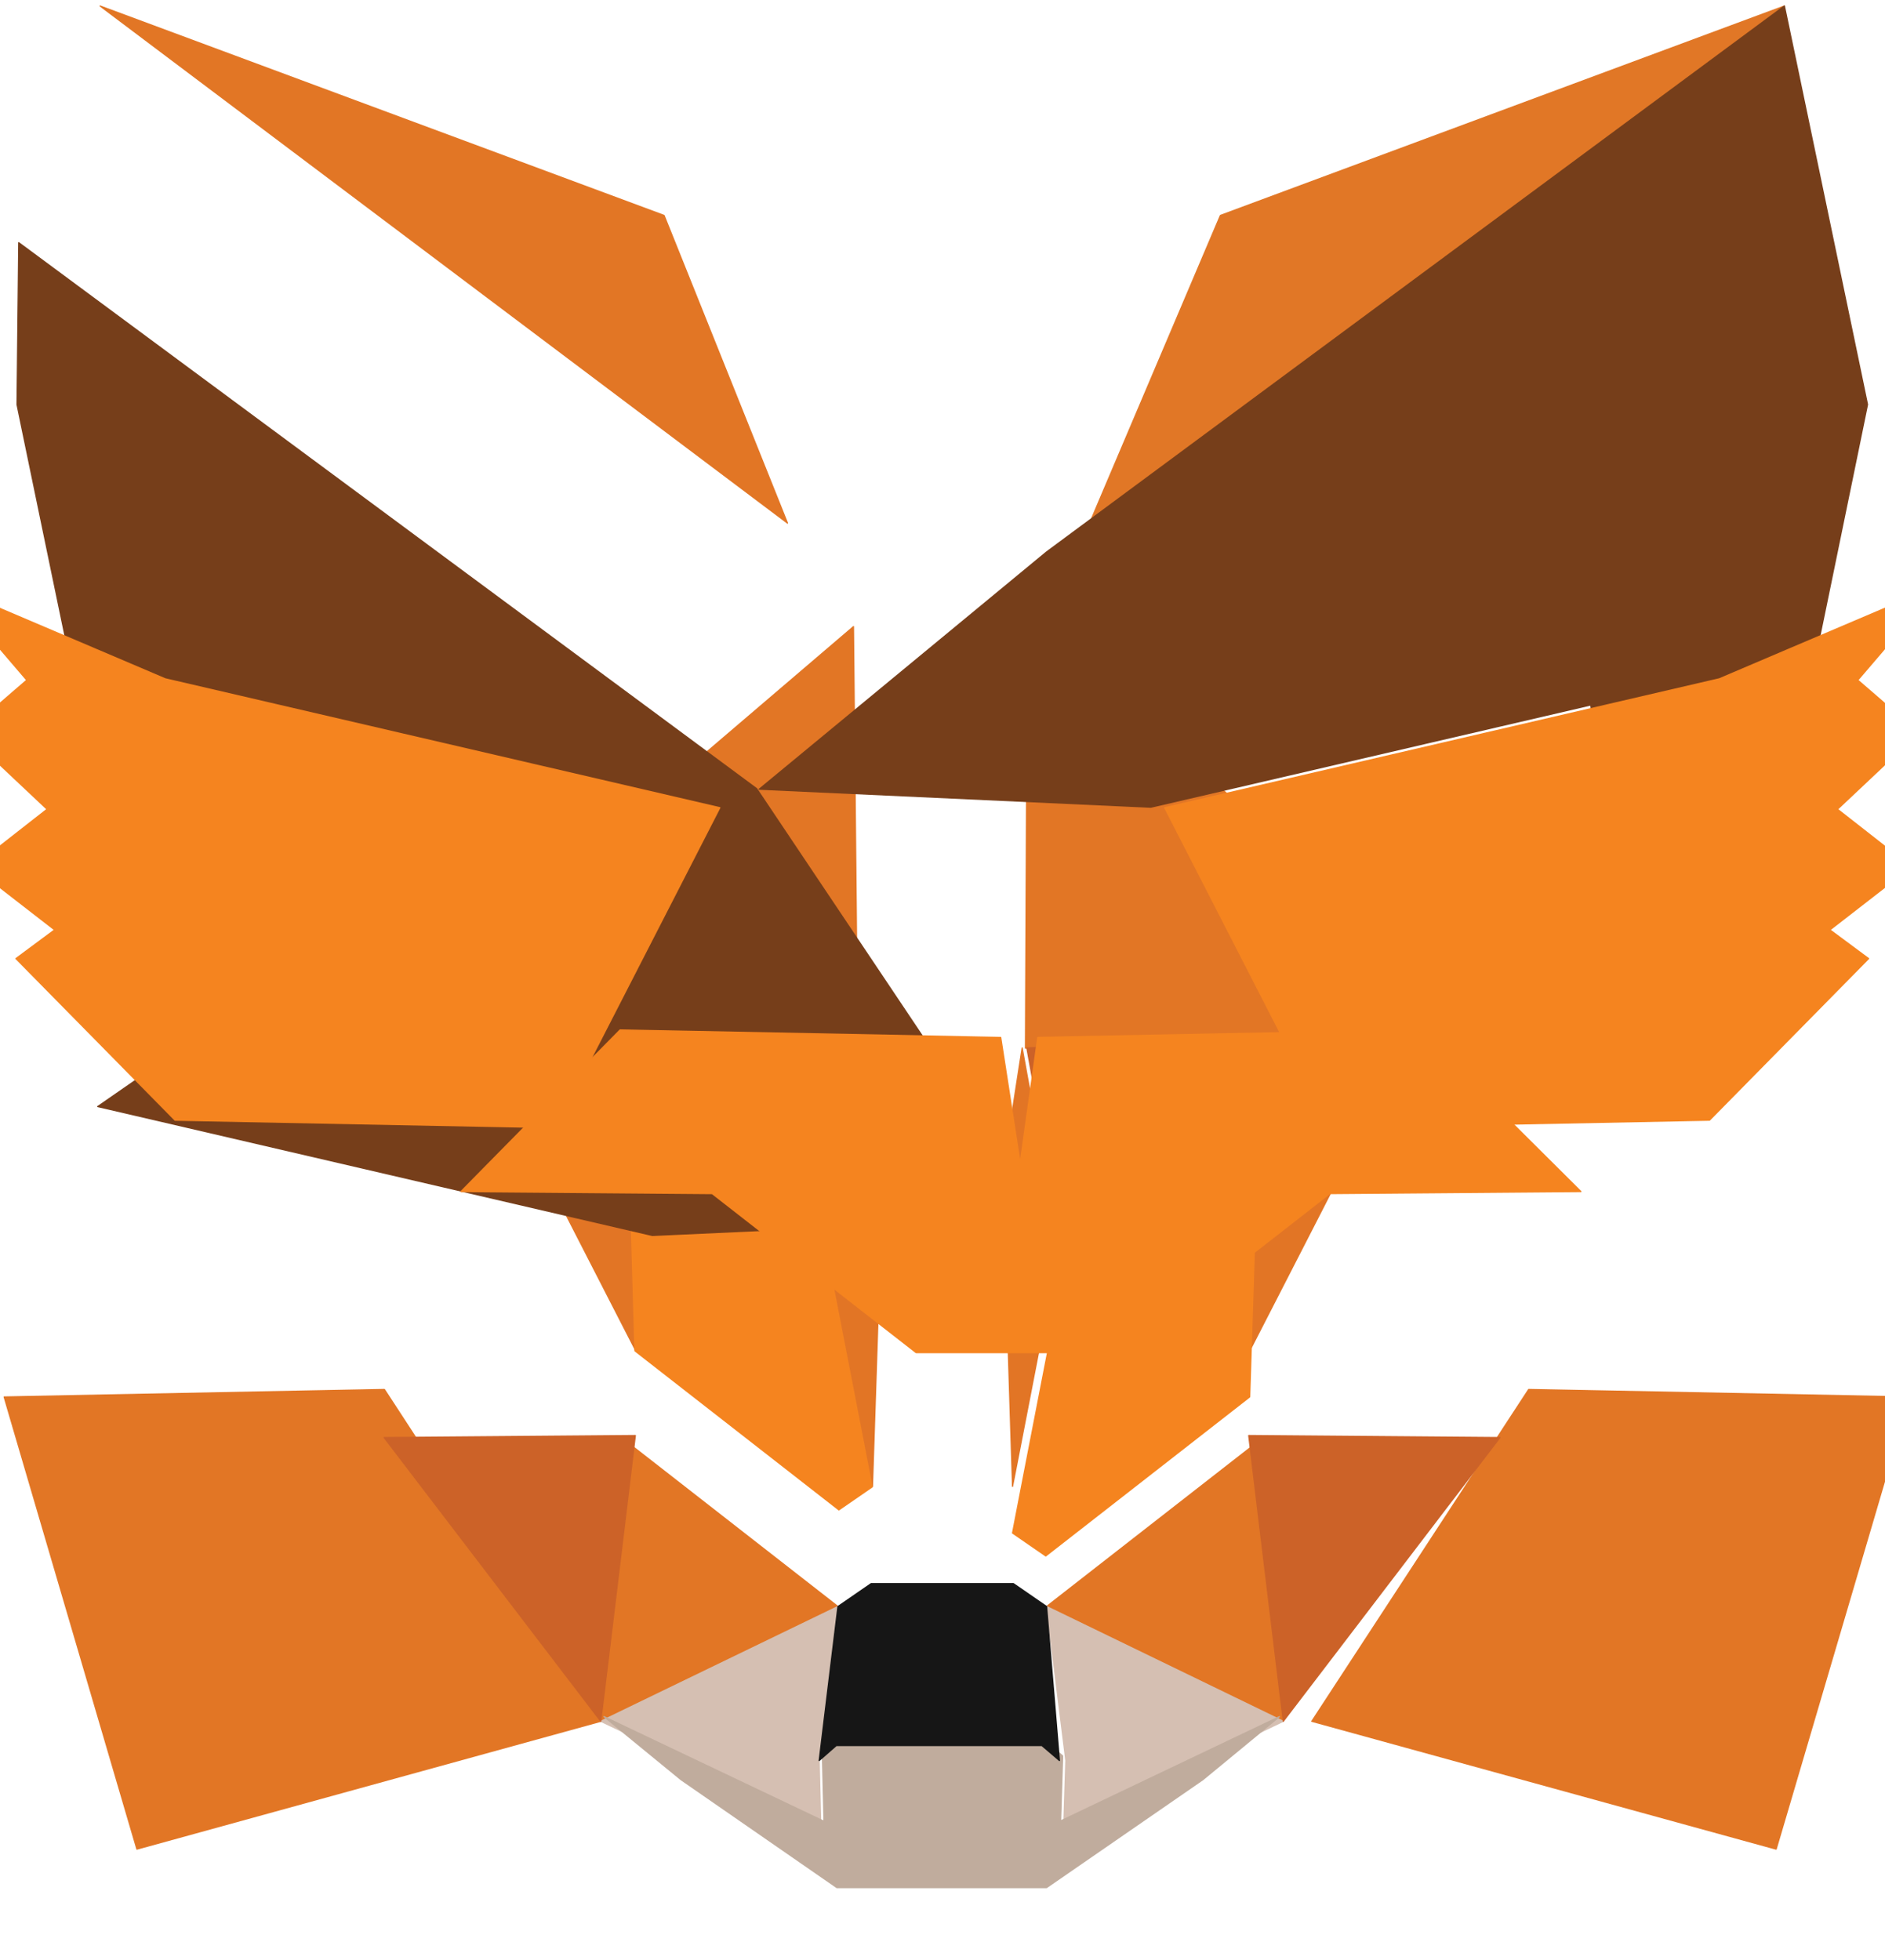 <svg xmlns="http://www.w3.org/2000/svg" viewBox="0 0 404 420" fill="none">
  <path fill="#E17726" stroke="#E17726" stroke-linecap="round" stroke-linejoin="round" stroke-width=".25" d="m382.44 1.284-148.5 109.87 27.62-64.99L382.44 1.284Z"/>
  <path fill="#E27625" stroke="#E27625" stroke-linecap="round" stroke-linejoin="round" stroke-width=".25" d="m21.45 1.284 147.33 110.82-26.45-65.94L21.45 1.284ZM327.63 297.74l-46.48 71.11 99.52 27.39 28.55-96.89-81.59-1.61ZM.89 299.35l28.45 96.89 99.42-27.39-46.37-71.11-81.5 1.61Z"/>
  <path fill="#E27625" stroke="#E27625" stroke-linecap="round" stroke-linejoin="round" stroke-width=".25" d="m123.42 185.1-23.54 35.6 83.93 3.86-.89-90.29-59.5 50.83ZM280.47 185.1l-60.29-51.78-.4 91.28 83.93-3.86-23.24-35.64ZM128.76 368.85l50.83-24.6-43.71-34.08-7.12 58.68ZM224.31 344.25l50.73 24.6-7.02-58.68-43.71 34.08Z"/>
  <path fill="#D5BFB2" stroke="#D5BFB2" stroke-linecap="round" stroke-linejoin="round" stroke-width=".25" d="m275.04 368.85-50.73-24.6 4.12 33.01-.44 14.01 47.05-22.42ZM128.76 368.85l47.15 22.42-.34-14.01 4.02-33.01-50.83 24.6Z"/>
  <path fill="#233447" stroke="#233447" stroke-linecap="round" stroke-linejoin="round" stroke-width=".25" d="m177.13 277.86-42.03-12.35 29.67-13.64 12.36 25.99ZM226.77 277.86l12.36-25.99 29.77 13.64-42.13 12.35Z"/>
  <path fill="#CC6228" stroke="#CC6228" stroke-linecap="round" stroke-linejoin="round" stroke-width=".25" d="m128.76 368.85 7.41-61.24-53.84.44 46.43 60.8ZM267.63 307.61l7.41 61.24 46.43-60.8-53.84-.44ZM304.01 220.7l-83.93 3.86 7.8 43.12 12.36-25.99 29.77 13.64L304.01 220.7ZM135.1 255.33l29.67-13.64 12.36 25.99 7.8-43.12-83.93-3.86 34.1 34.63Z"/>
  <path fill="#E27525" stroke="#E27525" stroke-linecap="round" stroke-linejoin="round" stroke-width=".25" d="m100.99 220.7 35.18 68.57-.98-34.14-34.2-34.43ZM269.01 255.13l-1.08 34.14 35.18-68.57-34.1 34.43ZM184.93 224.56l-7.8 43.12 9.86 50.83 2.21-66.93-4.27-27.02ZM219.07 224.56l-4.17 26.92 2.11 67.03 9.86-50.83-7.8-43.12Z"/>
  <path fill="#F5841F" stroke="#F5841F" stroke-linecap="round" stroke-linejoin="round" stroke-width=".25" d="m226.87 277.68-9.86 50.83 7.12 4.91 43.71-34.08 1.08-34.14-42.05 12.48ZM135.1 255.33l.98 34.14 43.71 34.08 7.12-4.91-9.86-50.83-41.95-12.48Z"/>
  <path fill="#C0AC9D" stroke="#C0AC9D" stroke-linecap="round" stroke-linejoin="round" stroke-width=".25" d="m227.31 390.27.44-14.01-3.77-3.22h-44.05l-3.67 3.22.34 14.01-47.15-22.42 16.49 13.5 33.42 23.14h44.94l33.52-23.14 16.39-13.5-47.05 22.42Z"/>
  <path fill="#161616" stroke="#161616" stroke-linecap="round" stroke-linejoin="round" stroke-width=".25" d="m224.31 344.25-7.12-4.91h-30.48l-7.12 4.91-4.02 33.01 3.67-3.22h44.05l3.77 3.22-2.75-33.01Z"/>
  <path fill="#763E1A" stroke="#763E1A" stroke-linecap="round" stroke-linejoin="round" stroke-width=".25" d="m387.3 149.61 12.95-62.93L382.44 1.284l-158.15 117-61.57 50.83 83.93 3.86 118.87-27.62 2.6-30.48-11.18 8.2-17.7 12.36 2.6 23.83-19.91 15.25 2.6 20.33-16.39 11.28 3.16 18.42ZM3.65 86.68l13.05 62.93-8.29 6.15 17.4 13.5-15.78 12.35 17.4 16.39-13.05 11.28 17.4 20.33-10.84 7.51 118.87 27.62 83.93-3.86L162.17 169l-158.15-117-0.37 34.68Z"/>
  <path fill="#F5841F" stroke="#F5841F" stroke-linecap="round" stroke-linejoin="round" stroke-width=".25" d="m368.49 145.46-118.87 27.62 35.18 68.57 81.59-1.61 34.1-34.63-8.29-6.15 17.4-13.5-15.78-12.35 17.4-16.39-13.05-11.28 17.4-20.33-47.08 20.05ZM154.28 173.08 35.41 145.46l-47.08-20.05 17.4 20.33-13.05 11.28 17.4 16.39-15.78 12.35 17.4 13.5-8.29 6.15 34.1 34.63 81.59 1.61 35.18-68.57Z"/>
  <path fill="#F5841F" stroke="#F5841F" stroke-linecap="round" stroke-linejoin="round" stroke-width=".25" d="m304.01 220.7-81.59 1.61-3.77 26.92-4.17-26.92-81.59-1.61-34.1 34.63 53.84.44 43.71 34.08h44.94l43.71-34.08 53.84-.44-34.82-34.63Z"/>
</svg> 